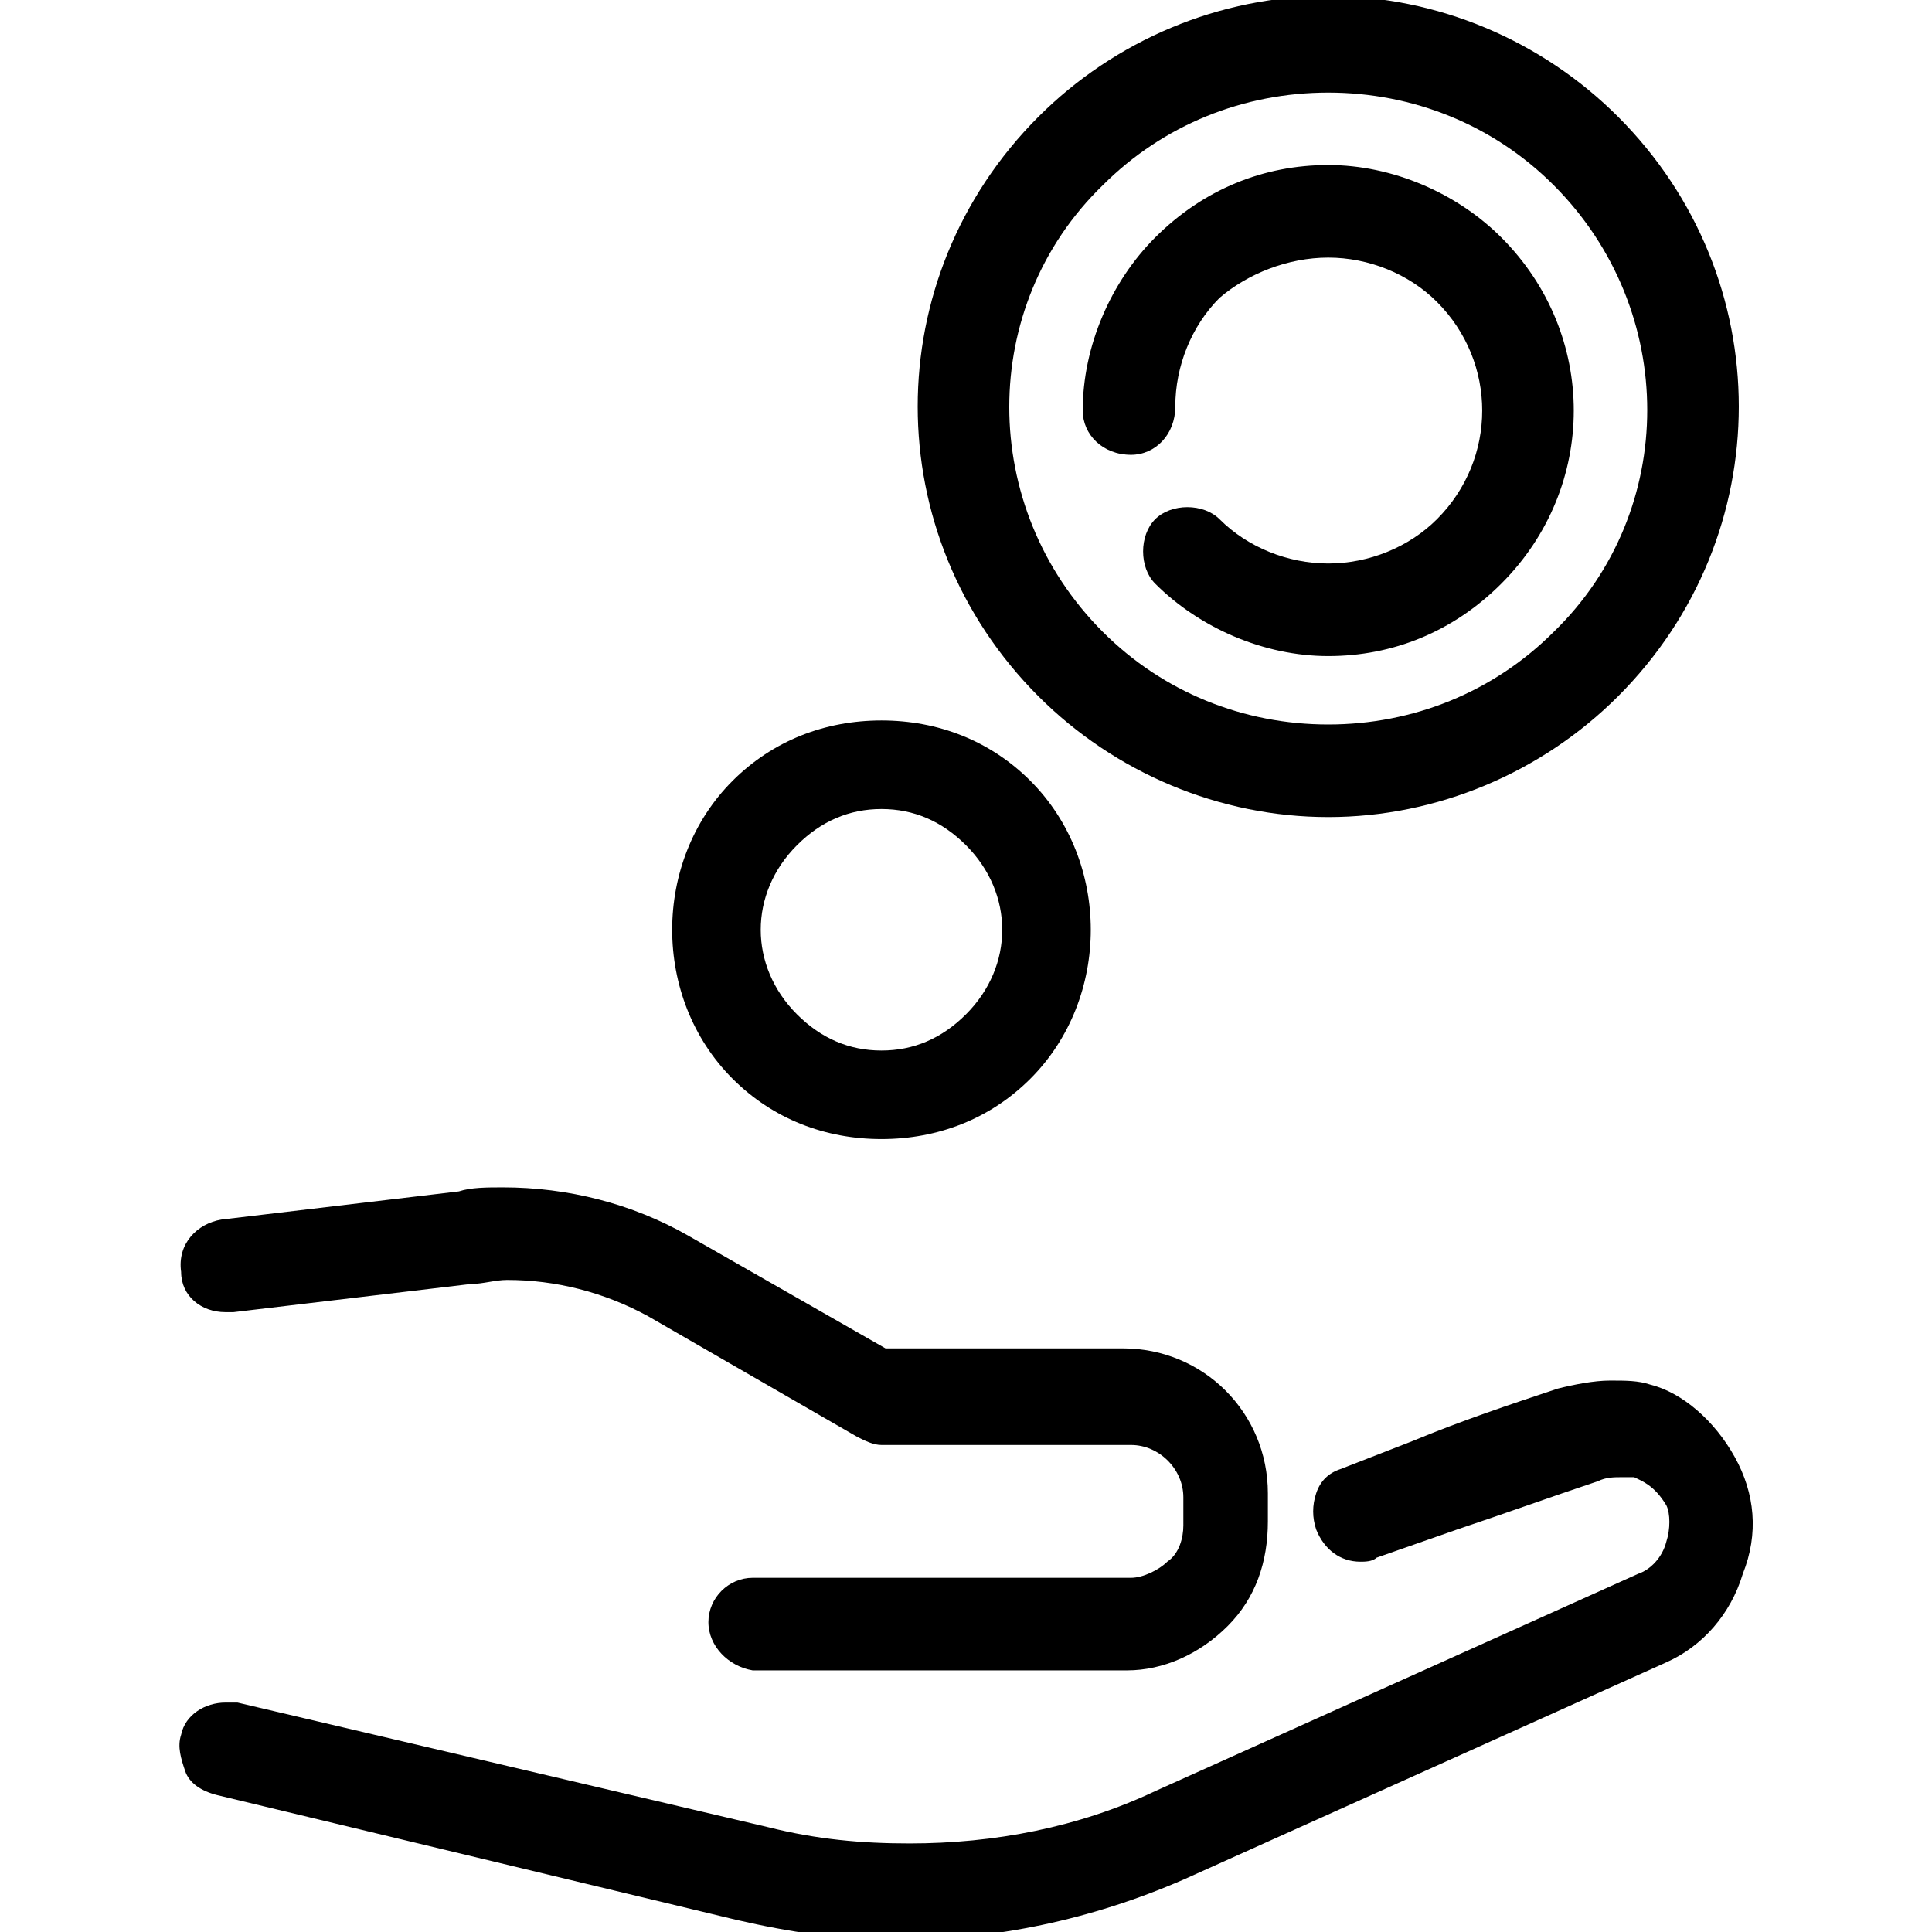 <?xml version="1.0" encoding="utf-8"?>
<!-- Generator: Adobe Illustrator 22.0.1, SVG Export Plug-In . SVG Version: 6.00 Build 0)  -->
<svg version="1.1" id="Layer_1" xmlns="http://www.w3.org/2000/svg" xmlns:xlink="http://www.w3.org/1999/xlink" x="0px" y="0px"
	 viewBox="0 0 48 48" enable-background="new 0 0 48 48" xml:space="preserve">
<g>
	<path d="M5.6,32.6c0,0,0.1,0,0.2,0l5.9-0.7c0.3,0,0.6-0.1,0.9-0.1c1.2,0,2.4,0.3,3.5,0.9l5.2,3c0.2,0.1,0.4,0.2,0.6,0.2h6.2
		c0.7,0,1.3,0.6,1.3,1.3l0,0.7c0,0.3-0.1,0.7-0.4,0.9c-0.2,0.2-0.6,0.4-0.9,0.4h-9.4c-0.6,0-1.1,0.5-1.1,1.1c0,0.6,0.5,1.1,1.1,1.2
		H28c0.9,0,1.8-0.4,2.5-1.1c0.7-0.7,1-1.6,1-2.6l0-0.7c0-2-1.6-3.6-3.6-3.6H22l-4.9-2.8c-1.4-0.8-3-1.2-4.6-1.2
		c-0.4,0-0.8,0-1.1,0.1l-5.9,0.7c-0.6,0.1-1.1,0.6-1,1.3C4.5,32.2,5,32.6,5.6,32.6z"/>
	<path d="M43.1,36.2c-0.5-0.9-1.3-1.6-2.1-1.8c-0.3-0.1-0.6-0.1-1-0.1c-0.4,0-0.9,0.1-1.3,0.2c-1.2,0.4-2.4,0.8-3.6,1.3l-1.8,0.7
		c-0.3,0.1-0.5,0.3-0.6,0.6c-0.1,0.3-0.1,0.6,0,0.9c0.2,0.5,0.6,0.8,1.1,0.8c0.1,0,0.3,0,0.4-0.1l2-0.7c1.2-0.4,2.3-0.8,3.5-1.2
		c0.2-0.1,0.4-0.1,0.6-0.1c0.1,0,0.2,0,0.3,0c0.2,0.1,0.5,0.2,0.8,0.7c0.1,0.2,0.1,0.6,0,0.9c-0.1,0.4-0.4,0.7-0.7,0.8l-12,5.4
		c-1.9,0.9-4,1.3-6.1,1.3c-1.2,0-2.3-0.1-3.5-0.4L5.9,42.3c-0.1,0-0.2,0-0.3,0c-0.5,0-1,0.3-1.1,0.8c-0.1,0.3,0,0.6,0.1,0.9
		c0.1,0.3,0.4,0.5,0.8,0.6l12.9,3.1c1.3,0.3,2.6,0.5,4,0.5c0,0,0,0,0,0c2.4,0,4.8-0.5,7.1-1.5l12-5.4c0.9-0.4,1.6-1.2,1.9-2.2
		C43.7,38.1,43.6,37.1,43.1,36.2z"/>
	<path d="M21.9,28.3c1.4,0,2.7-0.5,3.7-1.5c2-2,2-5.4,0-7.4c-1-1-2.3-1.5-3.7-1.5c-1.4,0-2.7,0.5-3.7,1.5c-2,2-2,5.4,0,7.4
		C19.2,27.8,20.5,28.3,21.9,28.3z M19.8,21c0.6-0.6,1.3-0.9,2.1-0.9c0.8,0,1.5,0.3,2.1,0.9c1.2,1.2,1.2,3,0,4.2
		c-0.6,0.6-1.3,0.9-2.1,0.9c-0.8,0-1.5-0.3-2.1-0.9C18.6,24,18.6,22.2,19.8,21z"/>
	<path d="M33,20.3c2.7,0,5.3-1.1,7.2-3c4-4,4-10.4,0-14.4c-1.9-1.9-4.5-3-7.2-3c-2.7,0-5.3,1.1-7.2,3c-4,4-4,10.4,0,14.4
		C27.7,19.2,30.3,20.3,33,20.3z M33,2.3c2.1,0,4.1,0.8,5.6,2.3c3.1,3.1,3.1,8.1,0,11.1C37.1,17.2,35.1,18,33,18
		c-2.1,0-4.1-0.8-5.6-2.3c-3.1-3.1-3.1-8.1,0-11.1C28.9,3.1,30.9,2.3,33,2.3z"/>
	<path d="M28.1,11.3c0.6,0,1.1-0.5,1.1-1.2c0-1,0.4-2,1.1-2.7C31,6.8,32,6.4,33,6.4c1,0,2,0.4,2.7,1.1c1.5,1.5,1.5,3.9,0,5.4
		c-0.7,0.7-1.7,1.1-2.7,1.1c-1,0-2-0.4-2.7-1.1c-0.2-0.2-0.5-0.3-0.8-0.3c-0.3,0-0.6,0.1-0.8,0.3c-0.2,0.2-0.3,0.5-0.3,0.8
		c0,0.3,0.1,0.6,0.3,0.8c1.1,1.1,2.7,1.8,4.3,1.8c1.6,0,3.1-0.6,4.3-1.8c2.4-2.4,2.4-6.2,0-8.6c-1.1-1.1-2.7-1.8-4.3-1.8
		c-1.6,0-3.1,0.6-4.3,1.8c-1.1,1.1-1.8,2.7-1.8,4.3C26.9,10.8,27.4,11.3,28.1,11.3z"/>
</g>
</svg>
